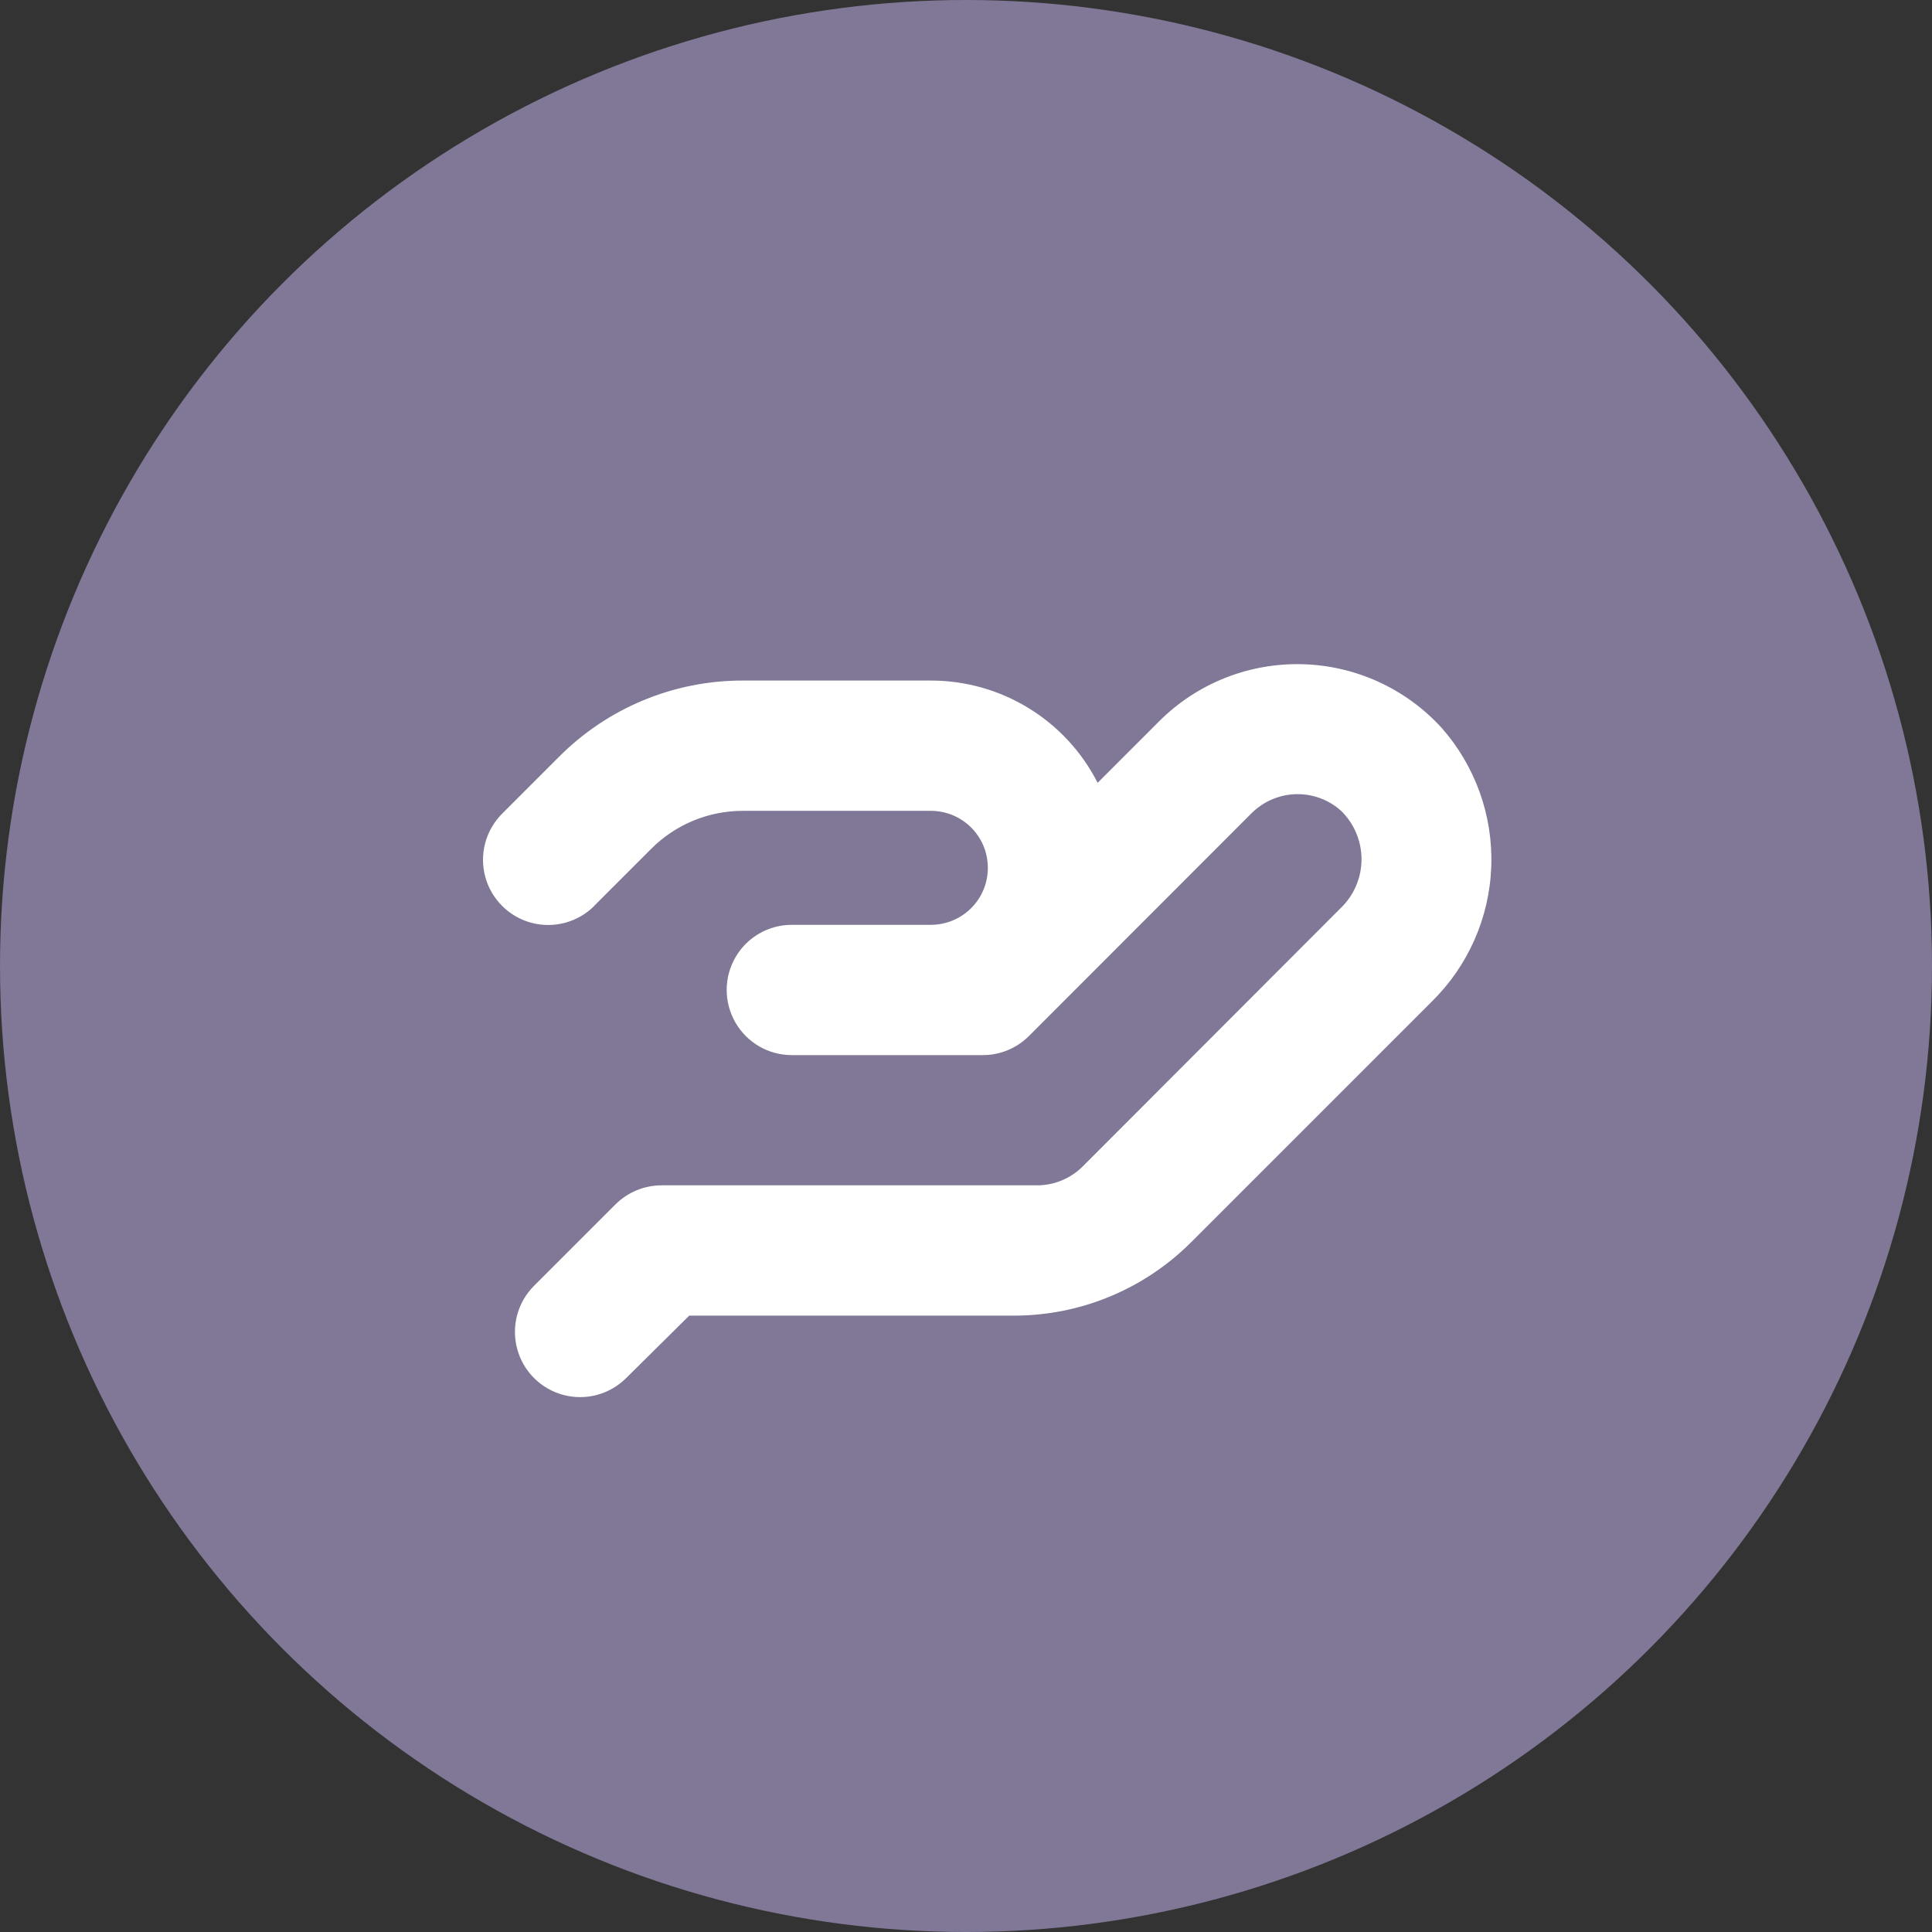 <?xml version="1.0" encoding="UTF-8" standalone="no"?>
<svg
   width="32"
   height="32"
   viewBox="0 0 32 32"
   fill="none"
   version="1.1"
   id="svg6"
   sodipodi:docname="Donation_g.svg"
   inkscape:version="1.1.2 (0a00cf5339, 2022-02-04)"
   xmlns:inkscape="http://www.inkscape.org/namespaces/inkscape"
   xmlns:sodipodi="http://sodipodi.sourceforge.net/DTD/sodipodi-0.dtd"
   xmlns="http://www.w3.org/2000/svg"
   xmlns:svg="http://www.w3.org/2000/svg">
  <rect x="0" y="0" width="32" height="32" fill="#333333" stroke="none"/>
  <defs
     id="defs10" />
  <sodipodi:namedview
     id="namedview8"
     pagecolor="#ffffff"
     bordercolor="#666666"
     borderopacity="1.0"
     inkscape:pageshadow="2"
     inkscape:pageopacity="0.0"
     inkscape:pagecheckerboard="0"
     showgrid="false"
     inkscape:zoom="20.125"
     inkscape:cx="16"
     inkscape:cy="16"
     inkscape:window-width="1920"
     inkscape:window-height="1007"
     inkscape:window-x="0"
     inkscape:window-y="0"
     inkscape:window-maximized="1"
     inkscape:current-layer="svg6" />
  <circle
     cx="16"
     cy="16"
     r="16"
     fill="#EF3770"
     id="circle2"
     style="fill:#807896;fill-opacity:1" />
  <path
     d="M9.843 15.002L10.784 14.061C11.187 13.656 11.735 13.429 12.306 13.43H15.418C15.756 13.43 16.067 13.61 16.236 13.902C16.404 14.194 16.404 14.554 16.236 14.846C16.067 15.138 15.756 15.318 15.418 15.318H13.115C12.729 15.318 12.373 15.523 12.181 15.857C11.988 16.191 11.988 16.602 12.181 16.936C12.373 17.27 12.729 17.476 13.115 17.476H16.279C16.565 17.476 16.84 17.362 17.042 17.16L20.724 13.475C20.919 13.278 21.182 13.163 21.459 13.154C21.737 13.146 22.007 13.244 22.213 13.43C22.429 13.641 22.551 13.93 22.551 14.232C22.551 14.534 22.429 14.823 22.213 15.034L17.935 19.318C17.73 19.523 17.451 19.637 17.161 19.633H10.957C10.671 19.633 10.396 19.747 10.194 19.949L8.845 21.298C8.572 21.57 8.466 21.968 8.566 22.34C8.665 22.713 8.956 23.004 9.329 23.104C9.702 23.204 10.099 23.097 10.372 22.824L11.416 21.791H16.794C17.895 21.791 18.95 21.354 19.729 20.575L23.713 16.591C24.317 15.999 24.671 15.197 24.7 14.351C24.73 13.506 24.433 12.681 23.872 12.049C23.275 11.398 22.439 11.02 21.556 11.001C20.673 10.982 19.821 11.324 19.197 11.949L18.18 12.966H18.18C17.921 12.456 17.526 12.028 17.038 11.729C16.551 11.43 15.99 11.272 15.418 11.272H12.306C11.161 11.27 10.064 11.725 9.257 12.537L8.316 13.478V13.478C8.044 13.751 7.937 14.148 8.037 14.521C8.137 14.893 8.428 15.184 8.8 15.284C9.173 15.384 9.57 15.277 9.843 15.005L9.843 15.002Z"
     fill="white"
     id="path4" />
</svg>
